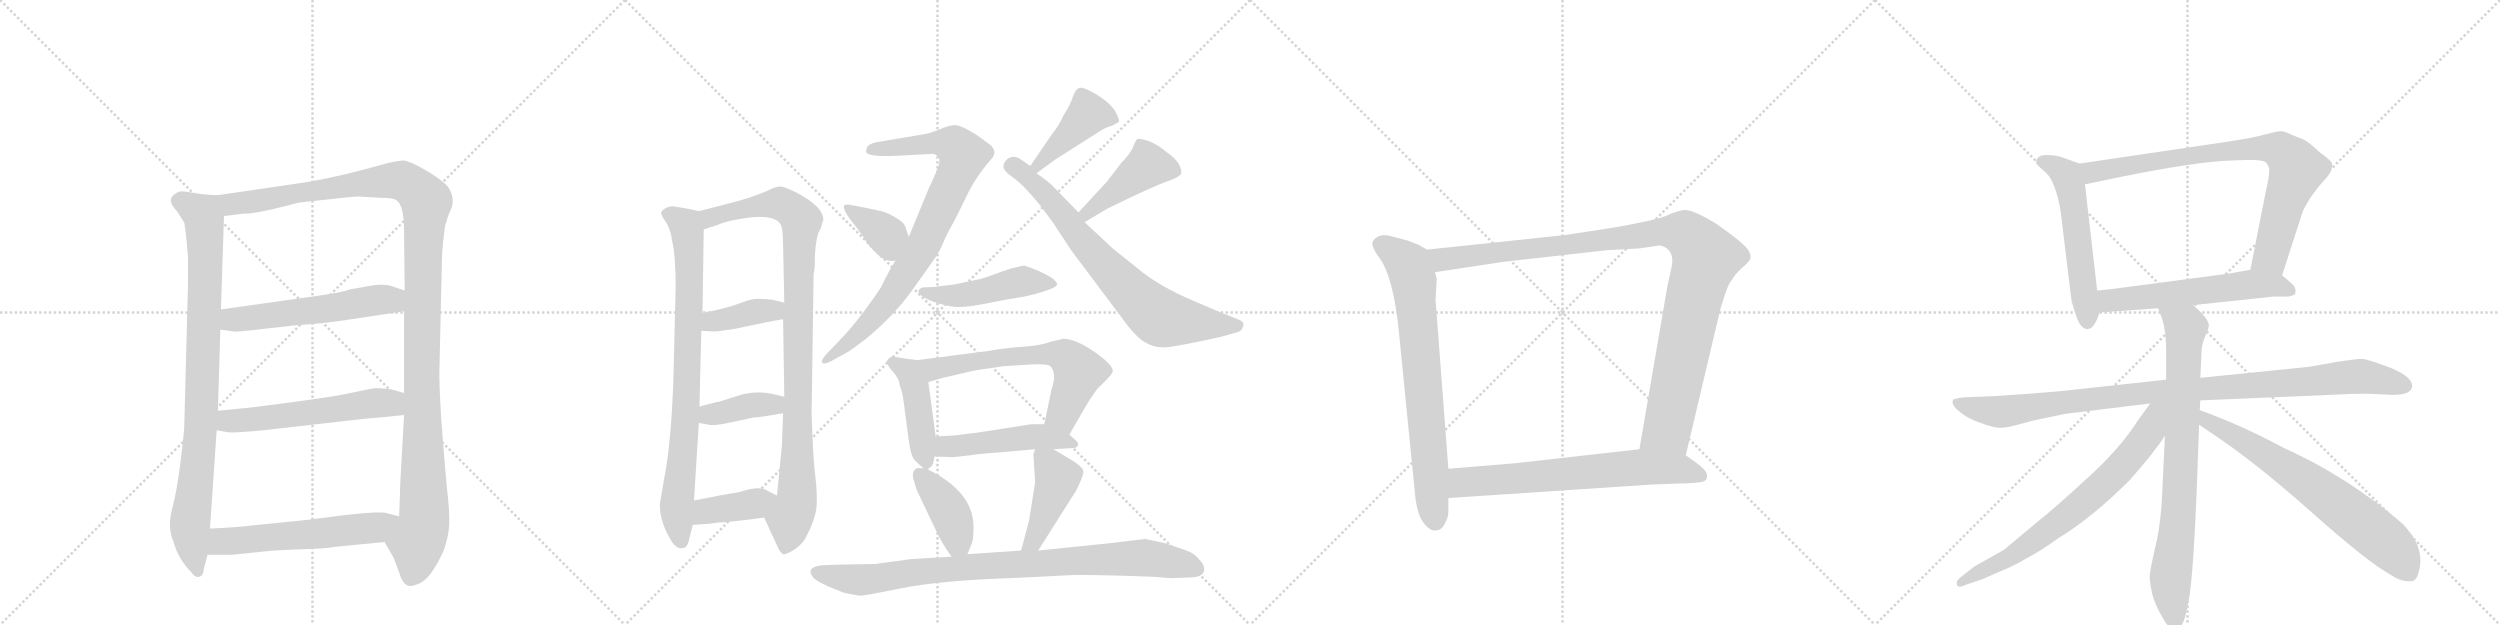 <svg version="1.1" viewBox="0 0 4096 1024" xmlns="http://www.w3.org/2000/svg">
  <g stroke="lightgray" stroke-dasharray="1,1" stroke-width="1" transform="scale(4, 4)">
    <line x1="0" y1="0" x2="256" y2="256"></line>
    <line x1="256" y1="0" x2="0" y2="256"></line>
    <line x1="128" y1="0" x2="128" y2="256"></line>
    <line x1="0" y1="128" x2="256" y2="128"></line>
    <line x1="256" y1="0" x2="512" y2="256"></line>
    <line x1="512" y1="0" x2="256" y2="256"></line>
    <line x1="384" y1="0" x2="384" y2="256"></line>
    <line x1="256" y1="128" x2="512" y2="128"></line>
    <line x1="512" y1="0" x2="768" y2="256"></line>
    <line x1="768" y1="0" x2="512" y2="256"></line>
    <line x1="640" y1="0" x2="640" y2="256"></line>
    <line x1="512" y1="128" x2="768" y2="128"></line>
    <line x1="768" y1="0" x2="1024" y2="256"></line>
    <line x1="1024" y1="0" x2="768" y2="256"></line>
    <line x1="896" y1="0" x2="896" y2="256"></line>
    <line x1="768" y1="128" x2="1024" y2="128"></line>
  </g>
<g transform="scale(1, -1) translate(0, -850)">
   <style type="text/css">
    @keyframes keyframes0 {
      from {
       stroke: black;
       stroke-dashoffset: 882;
       stroke-width: 128;
       }
       74% {
       animation-timing-function: step-end;
       stroke: black;
       stroke-dashoffset: 0;
       stroke-width: 128;
       }
       to {
       stroke: black;
       stroke-width: 1024;
       }
       }
       #make-me-a-hanzi-animation-0 {
         animation: keyframes0 0.968s both;
         animation-delay: 0s;
         animation-timing-function: linear;
       }
    @keyframes keyframes1 {
      from {
       stroke: black;
       stroke-dashoffset: 1228;
       stroke-width: 128;
       }
       80% {
       animation-timing-function: step-end;
       stroke: black;
       stroke-dashoffset: 0;
       stroke-width: 128;
       }
       to {
       stroke: black;
       stroke-width: 1024;
       }
       }
       #make-me-a-hanzi-animation-1 {
         animation: keyframes1 1.249s both;
         animation-delay: 0.968s;
         animation-timing-function: linear;
       }
    @keyframes keyframes2 {
      from {
       stroke: black;
       stroke-dashoffset: 553;
       stroke-width: 128;
       }
       64% {
       animation-timing-function: step-end;
       stroke: black;
       stroke-dashoffset: 0;
       stroke-width: 128;
       }
       to {
       stroke: black;
       stroke-width: 1024;
       }
       }
       #make-me-a-hanzi-animation-2 {
         animation: keyframes2 0.7s both;
         animation-delay: 2.217s;
         animation-timing-function: linear;
       }
    @keyframes keyframes3 {
      from {
       stroke: black;
       stroke-dashoffset: 560;
       stroke-width: 128;
       }
       65% {
       animation-timing-function: step-end;
       stroke: black;
       stroke-dashoffset: 0;
       stroke-width: 128;
       }
       to {
       stroke: black;
       stroke-width: 1024;
       }
       }
       #make-me-a-hanzi-animation-3 {
         animation: keyframes3 0.706s both;
         animation-delay: 2.917s;
         animation-timing-function: linear;
       }
    @keyframes keyframes4 {
      from {
       stroke: black;
       stroke-dashoffset: 567;
       stroke-width: 128;
       }
       65% {
       animation-timing-function: step-end;
       stroke: black;
       stroke-dashoffset: 0;
       stroke-width: 128;
       }
       to {
       stroke: black;
       stroke-width: 1024;
       }
       }
       #make-me-a-hanzi-animation-4 {
         animation: keyframes4 0.711s both;
         animation-delay: 3.623s;
         animation-timing-function: linear;
       }
    @keyframes keyframes5 {
      from {
       stroke: black;
       stroke-dashoffset: 813;
       stroke-width: 128;
       }
       73% {
       animation-timing-function: step-end;
       stroke: black;
       stroke-dashoffset: 0;
       stroke-width: 128;
       }
       to {
       stroke: black;
       stroke-width: 1024;
       }
       }
       #make-me-a-hanzi-animation-5 {
         animation: keyframes5 0.912s both;
         animation-delay: 4.334s;
         animation-timing-function: linear;
       }
    @keyframes keyframes6 {
      from {
       stroke: black;
       stroke-dashoffset: 969;
       stroke-width: 128;
       }
       76% {
       animation-timing-function: step-end;
       stroke: black;
       stroke-dashoffset: 0;
       stroke-width: 128;
       }
       to {
       stroke: black;
       stroke-width: 1024;
       }
       }
       #make-me-a-hanzi-animation-6 {
         animation: keyframes6 1.039s both;
         animation-delay: 5.246s;
         animation-timing-function: linear;
       }
    @keyframes keyframes7 {
      from {
       stroke: black;
       stroke-dashoffset: 385;
       stroke-width: 128;
       }
       56% {
       animation-timing-function: step-end;
       stroke: black;
       stroke-dashoffset: 0;
       stroke-width: 128;
       }
       to {
       stroke: black;
       stroke-width: 1024;
       }
       }
       #make-me-a-hanzi-animation-7 {
         animation: keyframes7 0.563s both;
         animation-delay: 6.285s;
         animation-timing-function: linear;
       }
    @keyframes keyframes8 {
      from {
       stroke: black;
       stroke-dashoffset: 389;
       stroke-width: 128;
       }
       56% {
       animation-timing-function: step-end;
       stroke: black;
       stroke-dashoffset: 0;
       stroke-width: 128;
       }
       to {
       stroke: black;
       stroke-width: 1024;
       }
       }
       #make-me-a-hanzi-animation-8 {
         animation: keyframes8 0.567s both;
         animation-delay: 6.848s;
         animation-timing-function: linear;
       }
    @keyframes keyframes9 {
      from {
       stroke: black;
       stroke-dashoffset: 389;
       stroke-width: 128;
       }
       56% {
       animation-timing-function: step-end;
       stroke: black;
       stroke-dashoffset: 0;
       stroke-width: 128;
       }
       to {
       stroke: black;
       stroke-width: 1024;
       }
       }
       #make-me-a-hanzi-animation-9 {
         animation: keyframes9 0.567s both;
         animation-delay: 7.414s;
         animation-timing-function: linear;
       }
    @keyframes keyframes10 {
      from {
       stroke: black;
       stroke-dashoffset: 829;
       stroke-width: 128;
       }
       73% {
       animation-timing-function: step-end;
       stroke: black;
       stroke-dashoffset: 0;
       stroke-width: 128;
       }
       to {
       stroke: black;
       stroke-width: 1024;
       }
       }
       #make-me-a-hanzi-animation-10 {
         animation: keyframes10 0.925s both;
         animation-delay: 7.981s;
         animation-timing-function: linear;
       }
    @keyframes keyframes11 {
      from {
       stroke: black;
       stroke-dashoffset: 364;
       stroke-width: 128;
       }
       54% {
       animation-timing-function: step-end;
       stroke: black;
       stroke-dashoffset: 0;
       stroke-width: 128;
       }
       to {
       stroke: black;
       stroke-width: 1024;
       }
       }
       #make-me-a-hanzi-animation-11 {
         animation: keyframes11 0.546s both;
         animation-delay: 8.906s;
         animation-timing-function: linear;
       }
    @keyframes keyframes12 {
      from {
       stroke: black;
       stroke-dashoffset: 422;
       stroke-width: 128;
       }
       58% {
       animation-timing-function: step-end;
       stroke: black;
       stroke-dashoffset: 0;
       stroke-width: 128;
       }
       to {
       stroke: black;
       stroke-width: 1024;
       }
       }
       #make-me-a-hanzi-animation-12 {
         animation: keyframes12 0.593s both;
         animation-delay: 9.452s;
         animation-timing-function: linear;
       }
    @keyframes keyframes13 {
      from {
       stroke: black;
       stroke-dashoffset: 731;
       stroke-width: 128;
       }
       70% {
       animation-timing-function: step-end;
       stroke: black;
       stroke-dashoffset: 0;
       stroke-width: 128;
       }
       to {
       stroke: black;
       stroke-width: 1024;
       }
       }
       #make-me-a-hanzi-animation-13 {
         animation: keyframes13 0.845s both;
         animation-delay: 10.045s;
         animation-timing-function: linear;
       }
    @keyframes keyframes14 {
      from {
       stroke: black;
       stroke-dashoffset: 434;
       stroke-width: 128;
       }
       59% {
       animation-timing-function: step-end;
       stroke: black;
       stroke-dashoffset: 0;
       stroke-width: 128;
       }
       to {
       stroke: black;
       stroke-width: 1024;
       }
       }
       #make-me-a-hanzi-animation-14 {
         animation: keyframes14 0.603s both;
         animation-delay: 10.89s;
         animation-timing-function: linear;
       }
    @keyframes keyframes15 {
      from {
       stroke: black;
       stroke-dashoffset: 467;
       stroke-width: 128;
       }
       60% {
       animation-timing-function: step-end;
       stroke: black;
       stroke-dashoffset: 0;
       stroke-width: 128;
       }
       to {
       stroke: black;
       stroke-width: 1024;
       }
       }
       #make-me-a-hanzi-animation-15 {
         animation: keyframes15 0.63s both;
         animation-delay: 11.493s;
         animation-timing-function: linear;
       }
    @keyframes keyframes16 {
      from {
       stroke: black;
       stroke-dashoffset: 442;
       stroke-width: 128;
       }
       59% {
       animation-timing-function: step-end;
       stroke: black;
       stroke-dashoffset: 0;
       stroke-width: 128;
       }
       to {
       stroke: black;
       stroke-width: 1024;
       }
       }
       #make-me-a-hanzi-animation-16 {
         animation: keyframes16 0.61s both;
         animation-delay: 12.123s;
         animation-timing-function: linear;
       }
    @keyframes keyframes17 {
      from {
       stroke: black;
       stroke-dashoffset: 626;
       stroke-width: 128;
       }
       67% {
       animation-timing-function: step-end;
       stroke: black;
       stroke-dashoffset: 0;
       stroke-width: 128;
       }
       to {
       stroke: black;
       stroke-width: 1024;
       }
       }
       #make-me-a-hanzi-animation-17 {
         animation: keyframes17 0.759s both;
         animation-delay: 12.733s;
         animation-timing-function: linear;
       }
    @keyframes keyframes18 {
      from {
       stroke: black;
       stroke-dashoffset: 485;
       stroke-width: 128;
       }
       61% {
       animation-timing-function: step-end;
       stroke: black;
       stroke-dashoffset: 0;
       stroke-width: 128;
       }
       to {
       stroke: black;
       stroke-width: 1024;
       }
       }
       #make-me-a-hanzi-animation-18 {
         animation: keyframes18 0.645s both;
         animation-delay: 13.493s;
         animation-timing-function: linear;
       }
    @keyframes keyframes19 {
      from {
       stroke: black;
       stroke-dashoffset: 397;
       stroke-width: 128;
       }
       56% {
       animation-timing-function: step-end;
       stroke: black;
       stroke-dashoffset: 0;
       stroke-width: 128;
       }
       to {
       stroke: black;
       stroke-width: 1024;
       }
       }
       #make-me-a-hanzi-animation-19 {
         animation: keyframes19 0.573s both;
         animation-delay: 14.137s;
         animation-timing-function: linear;
       }
    @keyframes keyframes20 {
      from {
       stroke: black;
       stroke-dashoffset: 432;
       stroke-width: 128;
       }
       58% {
       animation-timing-function: step-end;
       stroke: black;
       stroke-dashoffset: 0;
       stroke-width: 128;
       }
       to {
       stroke: black;
       stroke-width: 1024;
       }
       }
       #make-me-a-hanzi-animation-20 {
         animation: keyframes20 0.602s both;
         animation-delay: 14.71s;
         animation-timing-function: linear;
       }
    @keyframes keyframes21 {
      from {
       stroke: black;
       stroke-dashoffset: 881;
       stroke-width: 128;
       }
       74% {
       animation-timing-function: step-end;
       stroke: black;
       stroke-dashoffset: 0;
       stroke-width: 128;
       }
       to {
       stroke: black;
       stroke-width: 1024;
       }
       }
       #make-me-a-hanzi-animation-21 {
         animation: keyframes21 0.967s both;
         animation-delay: 15.312s;
         animation-timing-function: linear;
       }
    @keyframes keyframes22 {
      from {
       stroke: black;
       stroke-dashoffset: 735;
       stroke-width: 128;
       }
       71% {
       animation-timing-function: step-end;
       stroke: black;
       stroke-dashoffset: 0;
       stroke-width: 128;
       }
       to {
       stroke: black;
       stroke-width: 1024;
       }
       }
       #make-me-a-hanzi-animation-22 {
         animation: keyframes22 0.848s both;
         animation-delay: 16.279s;
         animation-timing-function: linear;
       }
    @keyframes keyframes23 {
      from {
       stroke: black;
       stroke-dashoffset: 1062;
       stroke-width: 128;
       }
       78% {
       animation-timing-function: step-end;
       stroke: black;
       stroke-dashoffset: 0;
       stroke-width: 128;
       }
       to {
       stroke: black;
       stroke-width: 1024;
       }
       }
       #make-me-a-hanzi-animation-23 {
         animation: keyframes23 1.114s both;
         animation-delay: 17.127s;
         animation-timing-function: linear;
       }
    @keyframes keyframes24 {
      from {
       stroke: black;
       stroke-dashoffset: 674;
       stroke-width: 128;
       }
       69% {
       animation-timing-function: step-end;
       stroke: black;
       stroke-dashoffset: 0;
       stroke-width: 128;
       }
       to {
       stroke: black;
       stroke-width: 1024;
       }
       }
       #make-me-a-hanzi-animation-24 {
         animation: keyframes24 0.799s both;
         animation-delay: 18.241s;
         animation-timing-function: linear;
       }
    @keyframes keyframes25 {
      from {
       stroke: black;
       stroke-dashoffset: 546;
       stroke-width: 128;
       }
       64% {
       animation-timing-function: step-end;
       stroke: black;
       stroke-dashoffset: 0;
       stroke-width: 128;
       }
       to {
       stroke: black;
       stroke-width: 1024;
       }
       }
       #make-me-a-hanzi-animation-25 {
         animation: keyframes25 0.694s both;
         animation-delay: 19.04s;
         animation-timing-function: linear;
       }
    @keyframes keyframes26 {
      from {
       stroke: black;
       stroke-dashoffset: 803;
       stroke-width: 128;
       }
       72% {
       animation-timing-function: step-end;
       stroke: black;
       stroke-dashoffset: 0;
       stroke-width: 128;
       }
       to {
       stroke: black;
       stroke-width: 1024;
       }
       }
       #make-me-a-hanzi-animation-26 {
         animation: keyframes26 0.903s both;
         animation-delay: 19.734s;
         animation-timing-function: linear;
       }
    @keyframes keyframes27 {
      from {
       stroke: black;
       stroke-dashoffset: 572;
       stroke-width: 128;
       }
       65% {
       animation-timing-function: step-end;
       stroke: black;
       stroke-dashoffset: 0;
       stroke-width: 128;
       }
       to {
       stroke: black;
       stroke-width: 1024;
       }
       }
       #make-me-a-hanzi-animation-27 {
         animation: keyframes27 0.715s both;
         animation-delay: 20.638s;
         animation-timing-function: linear;
       }
    @keyframes keyframes28 {
      from {
       stroke: black;
       stroke-dashoffset: 996;
       stroke-width: 128;
       }
       76% {
       animation-timing-function: step-end;
       stroke: black;
       stroke-dashoffset: 0;
       stroke-width: 128;
       }
       to {
       stroke: black;
       stroke-width: 1024;
       }
       }
       #make-me-a-hanzi-animation-28 {
         animation: keyframes28 1.061s both;
         animation-delay: 21.353s;
         animation-timing-function: linear;
       }
    @keyframes keyframes29 {
      from {
       stroke: black;
       stroke-dashoffset: 784;
       stroke-width: 128;
       }
       72% {
       animation-timing-function: step-end;
       stroke: black;
       stroke-dashoffset: 0;
       stroke-width: 128;
       }
       to {
       stroke: black;
       stroke-width: 1024;
       }
       }
       #make-me-a-hanzi-animation-29 {
         animation: keyframes29 0.888s both;
         animation-delay: 22.414s;
         animation-timing-function: linear;
       }
    @keyframes keyframes30 {
      from {
       stroke: black;
       stroke-dashoffset: 700;
       stroke-width: 128;
       }
       69% {
       animation-timing-function: step-end;
       stroke: black;
       stroke-dashoffset: 0;
       stroke-width: 128;
       }
       to {
       stroke: black;
       stroke-width: 1024;
       }
       }
       #make-me-a-hanzi-animation-30 {
         animation: keyframes30 0.82s both;
         animation-delay: 23.302s;
         animation-timing-function: linear;
       }
    @keyframes keyframes31 {
      from {
       stroke: black;
       stroke-dashoffset: 686;
       stroke-width: 128;
       }
       69% {
       animation-timing-function: step-end;
       stroke: black;
       stroke-dashoffset: 0;
       stroke-width: 128;
       }
       to {
       stroke: black;
       stroke-width: 1024;
       }
       }
       #make-me-a-hanzi-animation-31 {
         animation: keyframes31 0.808s both;
         animation-delay: 24.121s;
         animation-timing-function: linear;
       }
</style>
<path d="M 355 530 L 330 532 L 304 536 Q 294 538 288 533 Q 271 523 290 504 L 302 485 Q 305 466 306 452 L 308 429 L 308 385 L 302 155 Q 302 144 296 95 Q 290 46 282 16 Q 274 -14 284 -37 Q 292 -66 313 -87 Q 320 -97 326 -95 Q 333 -94 334 -82 L 340 -59 L 344 -16 L 355 145 L 357 177 L 361 310 L 362 343 L 367 496 C 368 526 368 529 355 530 Z" fill="lightgray"></path> 
<path d="M 734 544 Q 722 557 696 572 Q 671 586 662 587 Q 653 587 632 582 Q 544 557 485 549 L 355 530 C 325 526 337 492 367 496 L 399 500 Q 416 499 470 513 L 489 518 L 553 525 Q 579 528 588 528 L 622 526 Q 645 526 649 522 Q 662 515 662 471 L 663 374 L 662 340 L 662 206 L 662 170 L 656 63 L 654 4 C 653 -26 615 -12 630 -38 L 645 -64 L 654 -88 Q 660 -109 671 -110 Q 675 -111 687 -106 Q 706 -98 727 -52 Q 735 -29 736 -9 Q 737 10 732 53 Q 728 96 723 162 Q 719 228 720 246 L 724 421 Q 724 441 729 479 Q 734 497 737 503 Q 748 523 734 544 Z" fill="lightgray"></path> 
<path d="M 361 310 L 382 307 Q 386 306 413 309 L 484 317 Q 531 320 569 326 L 662 340 C 692 344 691 365 663 374 L 645 380 Q 634 385 614 383 L 574 376 Q 561 371 525 366 L 362 343 C 332 339 331 314 361 310 Z" fill="lightgray"></path> 
<path d="M 355 145 L 372 142 Q 383 140 440 146 L 598 164 Q 616 165 662 170 C 692 173 691 197 662 206 L 649 210 Q 636 214 614 214 Q 601 212 569 205 Q 537 198 408 182 L 357 177 C 327 174 325 150 355 145 Z" fill="lightgray"></path> 
<path d="M 340 -59 L 380 -59 L 438 -53 Q 444 -52 490 -50 Q 536 -49 548 -46 L 630 -38 C 660 -35 683 -4 654 4 L 635 9 Q 624 13 564 6 Q 505 -2 472 -5 L 412 -11 Q 389 -14 344 -16 C 314 -17 310 -59 340 -59 Z" fill="lightgray"></path> 
<path d="M 1145 504 L 1127 508 L 1103 512 Q 1095 512 1089 508 Q 1083 504 1083 501 Q 1083 498 1091 486 Q 1099 474 1101 456 Q 1107 432 1107 379 L 1103 217 Q 1099 126 1090 76 Q 1081 25 1081 23 Q 1081 -6 1101 -38 Q 1110 -50 1118 -48 Q 1125 -48 1128 -38 L 1135 -10 L 1137 30 L 1145 157 L 1146 184 L 1149 308 L 1151 337 L 1153 474 C 1153 502 1153 502 1145 504 Z" fill="lightgray"></path> 
<path d="M 1252 2 L 1275 -48 Q 1279 -56 1283 -58 Q 1287 -59 1299 -52 Q 1311 -45 1319 -33 Q 1336 -1 1338 21 Q 1339 43 1336 68 Q 1333 92 1331 137 Q 1329 181 1330 187 L 1333 401 L 1334 405 L 1335 415 L 1335 429 Q 1337 467 1345 476 Q 1345 478 1349 490 Q 1349 512 1302 536 L 1288 542 Q 1278 547 1265 541 Q 1251 534 1224 525 L 1207 520 L 1145 504 C 1116 497 1125 465 1153 474 L 1177 482 Q 1196 490 1232 494 Q 1267 497 1277 485 Q 1283 480 1283 449 L 1285 354 L 1283 327 L 1285 200 L 1283 173 L 1281 120 L 1273 38 C 1270 8 1239 29 1252 2 Z" fill="lightgray"></path> 
<path d="M 1149 308 L 1168 307 Q 1171 306 1203 311 L 1241 319 Q 1269 325 1283 327 C 1313 332 1314 347 1285 354 L 1265 359 Q 1244 361 1236 360 Q 1227 359 1209 352 Q 1190 345 1151 337 C 1122 331 1119 310 1149 308 Z" fill="lightgray"></path> 
<path d="M 1145 157 L 1162 154 Q 1168 152 1193 157 L 1235 166 Q 1244 166 1283 173 C 1313 178 1314 193 1285 200 L 1268 204 Q 1239 211 1210 202 L 1179 192 Q 1176 192 1146 184 C 1117 176 1115 162 1145 157 Z" fill="lightgray"></path> 
<path d="M 1178 -6 Q 1192 -6 1252 2 C 1282 6 1300 25 1273 38 L 1257 46 Q 1246 55 1212 44 L 1178 38 L 1137 30 C 1108 24 1105 -12 1135 -10 L 1163 -8 L 1178 -6 Z" fill="lightgray"></path> 
<path d="M 1622 613 L 1600 629 Q 1573 646 1563 645 Q 1553 644 1538 637.5 Q 1523 631 1507 629 L 1436 617 Q 1426 615 1421 610 Q 1419 604 1419 602 Q 1419 592 1474 595 L 1529 598 Q 1542 594 1538.5 581.5 Q 1535 569 1522 542 L 1489 462 L 1467 423 L 1459 410 L 1443 379 Q 1436 367 1414.5 338.5 Q 1393 310 1379 296 L 1357 273 Q 1345 261 1347 256 Q 1350 252 1363 259 L 1392 275 L 1419 295 Q 1466 334 1496 376.5 Q 1526 419 1532.5 428 Q 1539 437 1545 451.5 Q 1551 466 1558.5 479 Q 1566 492 1582.5 526.5 Q 1599 561 1623 588 Q 1636 601 1622 613 Z" fill="lightgray"></path> 
<path d="M 1489 462 L 1483 479 Q 1481 486 1465 495 Q 1449 504 1439 505 L 1421 509 L 1395 514 Q 1385 516 1383 513 Q 1380 505 1403 478 L 1417 458 Q 1423 447 1437 434 Q 1450 420 1467 423 C 1497 426 1499 434 1489 462 Z" fill="lightgray"></path> 
<path d="M 1698 566 L 1728 588 L 1805 637 Q 1814 642 1822 644 L 1833 650 Q 1835 653 1827 668 Q 1818 682 1797 695 Q 1775 708 1769 706 Q 1762 704 1758 692 Q 1754 679 1743 662 Q 1735 644 1722 628 L 1688 578 C 1671 553 1674 548 1698 566 Z" fill="lightgray"></path> 
<path d="M 1688 578 L 1671 590 Q 1660 596 1651 590 Q 1644 584 1644 577 Q 1644 570 1660 559 Q 1676 548 1703 515 Q 1729 481 1730 478 L 1755 440 L 1839 328 Q 1862 296 1878 288 Q 1893 280 1910 281 Q 1927 282 2000 298 L 2028 306 Q 2035 308 2037 316 Q 2039 323 2028 327 L 2000 338 L 1958 356 Q 1898 381 1863 411 Q 1827 440 1823 443 L 1777 486 L 1767 502 L 1724 546 Q 1716 554 1698 566 C 1673 583 1713 561 1688 578 Z" fill="lightgray"></path> 
<path d="M 1777 486 L 1814 508 L 1849 525 Q 1889 544 1910 552 Q 1931 559 1935 565 Q 1937 570 1932 580 Q 1927 590 1911 601 Q 1897 613 1882 619 Q 1866 624 1863 622 Q 1860 619 1856 608 Q 1851 597 1837 583 L 1814 553 L 1767 502 C 1747 480 1751 471 1777 486 Z" fill="lightgray"></path> 
<path d="M 1564 384 L 1531 380 L 1511 379 Q 1493 370 1528 356 Q 1551 348 1566.5 347 Q 1582 346 1617 353 Q 1652 360 1669 362.5 Q 1686 365 1708.5 372 Q 1731 379 1732 384 Q 1732 388 1723 395 Q 1703 407 1678 415 Q 1676 415 1656 410 L 1641 405 Q 1639 404 1622 398 Q 1605 392 1597 391 L 1564 384 Z" fill="lightgray"></path> 
<path d="M 1503 260 L 1487 262 L 1461 266 Q 1453 261 1453 257 Q 1453 252 1463 241 Q 1473 230 1474 219 Q 1479 205 1480 196 L 1489 128 Q 1492 108 1495 102 Q 1497 96 1513 83 C 1518 79 1518 79 1520 81 L 1527 87 Q 1529 89 1531 102 L 1533 135 L 1521 224 C 1517 254 1516 258 1503 260 Z" fill="lightgray"></path> 
<path d="M 1752 138 L 1784 193 L 1797 212 L 1813 228 Q 1822 237 1823 241 Q 1825 251 1794 273 Q 1762 295 1742 295 L 1721 290 Q 1706 284 1677 282 Q 1647 280 1619 275 L 1503 260 C 1473 256 1492 216 1521 224 L 1545 231 L 1588 241 Q 1594 243 1644 250 L 1692 253 Q 1716 254 1721 250 Q 1732 238 1723 213 L 1711 155 C 1705 126 1737 112 1752 138 Z" fill="lightgray"></path> 
<path d="M 1726 114 L 1760 116 Q 1763 116 1766 120 Q 1768 123 1763 128 L 1752 138 C 1733 155 1733 155 1711 155 L 1690 155 L 1600 141 Q 1589 140 1576 138 Q 1563 136 1533 135 C 1503 134 1501 103 1531 102 L 1562 101 L 1589 104 Q 1607 107 1641 109 L 1696 114 L 1726 114 Z" fill="lightgray"></path> 
<path d="M 1513 83 L 1503 83 Q 1494 80 1496 67 L 1502 47 L 1533 -18 Q 1543 -40 1559 -62 C 1574 -84 1574 -84 1585 -58 L 1592 -41 Q 1595 -34 1595 -13 Q 1595 44 1520 81 L 1513 83 Z" fill="lightgray"></path> 
<path d="M 1701 -52 L 1763 46 Q 1774 68 1775 76 Q 1776 84 1756 96 L 1726 114 C 1702 129 1702 129 1696 114 L 1693 106 L 1696 60 L 1686 -3 L 1673 -52 C 1665 -81 1685 -77 1701 -52 Z" fill="lightgray"></path> 
<path d="M 1382 -121 Q 1405 -126 1410.5 -126 Q 1416 -126 1478.5 -113.5 Q 1541 -101 1661 -97 L 1761 -92 Q 1814 -92 1889 -95 Q 1920 -98 1925 -97 L 1952 -96 Q 1970 -95 1972.5 -86 Q 1975 -77 1965 -67 Q 1958 -57 1942.5 -51.5 Q 1927 -46 1909 -40 Q 1881 -34 1876 -33 L 1818 -40 L 1701 -52 L 1673 -52 L 1585 -58 L 1559 -62 L 1493 -66 L 1434 -74 L 1379 -75 L 1348 -76 Q 1318 -79 1333 -97 Q 1341 -104 1354 -109 L 1355 -110 L 1382 -121 Z" fill="lightgray"></path> 
<path d="M 2338 441 L 2324 449 L 2306 456 L 2283 462 Q 2258 470 2249 454 Q 2246 446 2261 426 Q 2283 395 2292 306 L 2318 44 Q 2321 8 2332 -6 Q 2343 -21 2353 -19 Q 2363 -18 2367 -8 Q 2373 2 2373 11 L 2373 34 L 2373 82 L 2352 359 L 2354 394 L 2351 404 C 2346 434 2346 437 2338 441 Z" fill="lightgray"></path> 
<path d="M 2762 104 L 2819 345 L 2827 370 Q 2833 387 2838 392 Q 2842 400 2854 411 Q 2867 422 2868 427 Q 2869 432 2865 439 Q 2861 449 2811 484 Q 2773 507 2759 506 Q 2746 504 2731 497 Q 2716 490 2649 478 L 2565 465 L 2338 441 C 2308 438 2321 399 2351 404 L 2463 421 L 2632 440 L 2686 443 L 2720 448 Q 2746 441 2738 409 L 2732 382 L 2686 114 C 2681 84 2755 75 2762 104 Z" fill="lightgray"></path> 
<path d="M 2704 56 L 2756 58 Q 2772 58 2786 60 Q 2800 62 2796 74 Q 2795 80 2779 92 L 2762 104 L 2686 114 L 2482 91 L 2373 82 C 2343 80 2343 32 2373 34 L 2704 56 Z" fill="lightgray"></path> 
<path d="M 3436 374 L 3416 548 C 3413 578 3412 580 3407 582 L 3382 591 Q 3370 596 3353 596 Q 3336 596 3336 583 Q 3336 581 3351 568 Q 3367 555 3376 505 L 3394 357 Q 3399 339 3404 326 Q 3411 310 3421 311 Q 3431 311 3440 338 L 3436 374 Z" fill="lightgray"></path> 
<path d="M 3416 548 L 3474 560 Q 3597 585 3655 587 L 3685 588 Q 3705 588 3711 585 Q 3716 581 3718 573 Q 3718 559 3712 535 L 3687 408 C 3681 379 3730 370 3739 399 L 3772 501 Q 3774 508 3786 527 Q 3799 545 3810 557 Q 3821 568 3821 581 Q 3821 586 3800 601 Q 3783 617 3775 621 L 3755 629 Q 3744 635 3737 635 Q 3731 635 3712 630 Q 3693 624 3637 616 L 3407 582 C 3377 578 3387 542 3416 548 Z" fill="lightgray"></path> 
<path d="M 3687 408 L 3670 405 Q 3657 402 3593 394 L 3472 378 Q 3459 376 3436 374 C 3406 371 3410 336 3440 338 L 3536 345 L 3593 350 L 3724 364 L 3749 364 Q 3758 366 3760 368 Q 3764 378 3753 387 L 3739 399 C 3721 414 3717 413 3687 408 Z" fill="lightgray"></path> 
<path d="M 3878 205 L 3920 203 Q 3952 203 3952 218 Q 3952 232 3920 246 Q 3879 262 3869 262 Q 3860 262 3828 257 L 3783 249 L 3605 231 L 3549 228 L 3375 209 Q 3331 205 3267 201 L 3217 199 Q 3202 197 3200 195 Q 3196 187 3210 176 Q 3224 164 3245 157 Q 3267 149 3277 149 Q 3288 149 3309 155 Q 3330 161 3341 163 L 3384 172 L 3523 189 L 3605 194 L 3817 203 Q 3855 205 3878 205 Z" fill="lightgray"></path> 
<path d="M 3605 231 L 3607 274 Q 3607 285 3613 299 Q 3619 312 3619 318 Q 3617 330 3593 350 C 3571 370 3526 373 3536 345 L 3543 326 Q 3549 305 3549 277 L 3549 228 L 3547 136 L 3543 52 Q 3541 -8 3531 -47 Q 3522 -87 3522 -95 Q 3522 -103 3526 -122 Q 3530 -140 3545 -165 Q 3556 -185 3570 -178 Q 3578 -176 3585 -139 Q 3593 -103 3599 44 L 3603 154 L 3604 178 L 3605 194 L 3605 231 Z" fill="lightgray"></path> 
<path d="M 3523 189 L 3504 163 Q 3472 113 3418 65 Q 3365 16 3338 -5 L 3283 -51 L 3235 -78 L 3217 -92 Q 3206 -100 3206 -104 Q 3205 -116 3221 -108 L 3248 -99 L 3275 -87 Q 3300 -77 3318 -66 Q 3343 -53 3372 -32 Q 3428 2 3490 64 Q 3532 112 3547 136 C 3590 199 3544 218 3523 189 Z" fill="lightgray"></path> 
<path d="M 3603 154 L 3621 142 Q 3695 93 3787 11 Q 3880 -72 3919 -93 Q 3935 -104 3953 -102 Q 3959 -100 3962 -90 Q 3972 -60 3954 -30 Q 3942 -13 3935 -7 Q 3846 69 3742 116 Q 3669 155 3604 178 C 3576 188 3578 171 3603 154 Z" fill="lightgray"></path> 
      <clipPath id="make-me-a-hanzi-clip-0">
      <path d="M 355 530 L 330 532 L 304 536 Q 294 538 288 533 Q 271 523 290 504 L 302 485 Q 305 466 306 452 L 308 429 L 308 385 L 302 155 Q 302 144 296 95 Q 290 46 282 16 Q 274 -14 284 -37 Q 292 -66 313 -87 Q 320 -97 326 -95 Q 333 -94 334 -82 L 340 -59 L 344 -16 L 355 145 L 357 177 L 361 310 L 362 343 L 367 496 C 368 526 368 529 355 530 Z" fill="lightgray"></path>
      </clipPath>
      <path clip-path="url(#make-me-a-hanzi-clip-0)" d="M 296 519 L 331 499 L 335 489 L 331 185 L 311 -15 L 324 -84 " fill="none" id="make-me-a-hanzi-animation-0" stroke-dasharray="754 1508" stroke-linecap="round"></path>

      <clipPath id="make-me-a-hanzi-clip-1">
      <path d="M 734 544 Q 722 557 696 572 Q 671 586 662 587 Q 653 587 632 582 Q 544 557 485 549 L 355 530 C 325 526 337 492 367 496 L 399 500 Q 416 499 470 513 L 489 518 L 553 525 Q 579 528 588 528 L 622 526 Q 645 526 649 522 Q 662 515 662 471 L 663 374 L 662 340 L 662 206 L 662 170 L 656 63 L 654 4 C 653 -26 615 -12 630 -38 L 645 -64 L 654 -88 Q 660 -109 671 -110 Q 675 -111 687 -106 Q 706 -98 727 -52 Q 735 -29 736 -9 Q 737 10 732 53 Q 728 96 723 162 Q 719 228 720 246 L 724 421 Q 724 441 729 479 Q 734 497 737 503 Q 748 523 734 544 Z" fill="lightgray"></path>
      </clipPath>
      <path clip-path="url(#make-me-a-hanzi-clip-1)" d="M 363 526 L 381 516 L 403 518 L 647 555 L 673 547 L 698 520 L 690 228 L 695 -3 L 673 -96 " fill="none" id="make-me-a-hanzi-animation-1" stroke-dasharray="1100 2200" stroke-linecap="round"></path>

      <clipPath id="make-me-a-hanzi-clip-2">
      <path d="M 361 310 L 382 307 Q 386 306 413 309 L 484 317 Q 531 320 569 326 L 662 340 C 692 344 691 365 663 374 L 645 380 Q 634 385 614 383 L 574 376 Q 561 371 525 366 L 362 343 C 332 339 331 314 361 310 Z" fill="lightgray"></path>
      </clipPath>
      <path clip-path="url(#make-me-a-hanzi-clip-2)" d="M 367 315 L 387 327 L 641 359 L 656 369 " fill="none" id="make-me-a-hanzi-animation-2" stroke-dasharray="425 850" stroke-linecap="round"></path>

      <clipPath id="make-me-a-hanzi-clip-3">
      <path d="M 355 145 L 372 142 Q 383 140 440 146 L 598 164 Q 616 165 662 170 C 692 173 691 197 662 206 L 649 210 Q 636 214 614 214 Q 601 212 569 205 Q 537 198 408 182 L 357 177 C 327 174 325 150 355 145 Z" fill="lightgray"></path>
      </clipPath>
      <path clip-path="url(#make-me-a-hanzi-clip-3)" d="M 360 150 L 378 161 L 620 190 L 639 190 L 653 176 " fill="none" id="make-me-a-hanzi-animation-3" stroke-dasharray="432 864" stroke-linecap="round"></path>

      <clipPath id="make-me-a-hanzi-clip-4">
      <path d="M 340 -59 L 380 -59 L 438 -53 Q 444 -52 490 -50 Q 536 -49 548 -46 L 630 -38 C 660 -35 683 -4 654 4 L 635 9 Q 624 13 564 6 Q 505 -2 472 -5 L 412 -11 Q 389 -14 344 -16 C 314 -17 310 -59 340 -59 Z" fill="lightgray"></path>
      </clipPath>
      <path clip-path="url(#make-me-a-hanzi-clip-4)" d="M 347 -52 L 364 -37 L 607 -16 L 648 0 " fill="none" id="make-me-a-hanzi-animation-4" stroke-dasharray="439 878" stroke-linecap="round"></path>

      <clipPath id="make-me-a-hanzi-clip-5">
      <path d="M 1145 504 L 1127 508 L 1103 512 Q 1095 512 1089 508 Q 1083 504 1083 501 Q 1083 498 1091 486 Q 1099 474 1101 456 Q 1107 432 1107 379 L 1103 217 Q 1099 126 1090 76 Q 1081 25 1081 23 Q 1081 -6 1101 -38 Q 1110 -50 1118 -48 Q 1125 -48 1128 -38 L 1135 -10 L 1137 30 L 1145 157 L 1146 184 L 1149 308 L 1151 337 L 1153 474 C 1153 502 1153 502 1145 504 Z" fill="lightgray"></path>
      </clipPath>
      <path clip-path="url(#make-me-a-hanzi-clip-5)" d="M 1090 501 L 1123 481 L 1130 421 L 1125 192 L 1109 25 L 1116 -36 " fill="none" id="make-me-a-hanzi-animation-5" stroke-dasharray="685 1370" stroke-linecap="round"></path>

      <clipPath id="make-me-a-hanzi-clip-6">
      <path d="M 1252 2 L 1275 -48 Q 1279 -56 1283 -58 Q 1287 -59 1299 -52 Q 1311 -45 1319 -33 Q 1336 -1 1338 21 Q 1339 43 1336 68 Q 1333 92 1331 137 Q 1329 181 1330 187 L 1333 401 L 1334 405 L 1335 415 L 1335 429 Q 1337 467 1345 476 Q 1345 478 1349 490 Q 1349 512 1302 536 L 1288 542 Q 1278 547 1265 541 Q 1251 534 1224 525 L 1207 520 L 1145 504 C 1116 497 1125 465 1153 474 L 1177 482 Q 1196 490 1232 494 Q 1267 497 1277 485 Q 1283 480 1283 449 L 1285 354 L 1283 327 L 1285 200 L 1283 173 L 1281 120 L 1273 38 C 1270 8 1239 29 1252 2 Z" fill="lightgray"></path>
      </clipPath>
      <path clip-path="url(#make-me-a-hanzi-clip-6)" d="M 1157 483 L 1179 499 L 1278 517 L 1297 507 L 1313 489 L 1306 42 L 1285 -48 " fill="none" id="make-me-a-hanzi-animation-6" stroke-dasharray="841 1682" stroke-linecap="round"></path>

      <clipPath id="make-me-a-hanzi-clip-7">
      <path d="M 1149 308 L 1168 307 Q 1171 306 1203 311 L 1241 319 Q 1269 325 1283 327 C 1313 332 1314 347 1285 354 L 1265 359 Q 1244 361 1236 360 Q 1227 359 1209 352 Q 1190 345 1151 337 C 1122 331 1119 310 1149 308 Z" fill="lightgray"></path>
      </clipPath>
      <path clip-path="url(#make-me-a-hanzi-clip-7)" d="M 1154 315 L 1167 324 L 1278 348 " fill="none" id="make-me-a-hanzi-animation-7" stroke-dasharray="257 514" stroke-linecap="round"></path>

      <clipPath id="make-me-a-hanzi-clip-8">
      <path d="M 1145 157 L 1162 154 Q 1168 152 1193 157 L 1235 166 Q 1244 166 1283 173 C 1313 178 1314 193 1285 200 L 1268 204 Q 1239 211 1210 202 L 1179 192 Q 1176 192 1146 184 C 1117 176 1115 162 1145 157 Z" fill="lightgray"></path>
      </clipPath>
      <path clip-path="url(#make-me-a-hanzi-clip-8)" d="M 1151 164 L 1234 187 L 1267 187 L 1279 194 " fill="none" id="make-me-a-hanzi-animation-8" stroke-dasharray="261 522" stroke-linecap="round"></path>

      <clipPath id="make-me-a-hanzi-clip-9">
      <path d="M 1178 -6 Q 1192 -6 1252 2 C 1282 6 1300 25 1273 38 L 1257 46 Q 1246 55 1212 44 L 1178 38 L 1137 30 C 1108 24 1105 -12 1135 -10 L 1163 -8 L 1178 -6 Z" fill="lightgray"></path>
      </clipPath>
      <path clip-path="url(#make-me-a-hanzi-clip-9)" d="M 1142 -4 L 1161 14 L 1218 20 L 1266 34 " fill="none" id="make-me-a-hanzi-animation-9" stroke-dasharray="261 522" stroke-linecap="round"></path>

      <clipPath id="make-me-a-hanzi-clip-10">
      <path d="M 1622 613 L 1600 629 Q 1573 646 1563 645 Q 1553 644 1538 637.5 Q 1523 631 1507 629 L 1436 617 Q 1426 615 1421 610 Q 1419 604 1419 602 Q 1419 592 1474 595 L 1529 598 Q 1542 594 1538.5 581.5 Q 1535 569 1522 542 L 1489 462 L 1467 423 L 1459 410 L 1443 379 Q 1436 367 1414.5 338.5 Q 1393 310 1379 296 L 1357 273 Q 1345 261 1347 256 Q 1350 252 1363 259 L 1392 275 L 1419 295 Q 1466 334 1496 376.5 Q 1526 419 1532.5 428 Q 1539 437 1545 451.5 Q 1551 466 1558.5 479 Q 1566 492 1582.5 526.5 Q 1599 561 1623 588 Q 1636 601 1622 613 Z" fill="lightgray"></path>
      </clipPath>
      <path clip-path="url(#make-me-a-hanzi-clip-10)" d="M 1426 604 L 1540 616 L 1565 611 L 1578 595 L 1513 447 L 1466 374 L 1398 295 L 1351 259 " fill="none" id="make-me-a-hanzi-animation-10" stroke-dasharray="701 1402" stroke-linecap="round"></path>

      <clipPath id="make-me-a-hanzi-clip-11">
      <path d="M 1489 462 L 1483 479 Q 1481 486 1465 495 Q 1449 504 1439 505 L 1421 509 L 1395 514 Q 1385 516 1383 513 Q 1380 505 1403 478 L 1417 458 Q 1423 447 1437 434 Q 1450 420 1467 423 C 1497 426 1499 434 1489 462 Z" fill="lightgray"></path>
      </clipPath>
      <path clip-path="url(#make-me-a-hanzi-clip-11)" d="M 1389 510 L 1452 464 L 1461 435 " fill="none" id="make-me-a-hanzi-animation-11" stroke-dasharray="236 472" stroke-linecap="round"></path>

      <clipPath id="make-me-a-hanzi-clip-12">
      <path d="M 1698 566 L 1728 588 L 1805 637 Q 1814 642 1822 644 L 1833 650 Q 1835 653 1827 668 Q 1818 682 1797 695 Q 1775 708 1769 706 Q 1762 704 1758 692 Q 1754 679 1743 662 Q 1735 644 1722 628 L 1688 578 C 1671 553 1674 548 1698 566 Z" fill="lightgray"></path>
      </clipPath>
      <path clip-path="url(#make-me-a-hanzi-clip-12)" d="M 1825 652 L 1784 664 L 1698 576 " fill="none" id="make-me-a-hanzi-animation-12" stroke-dasharray="294 588" stroke-linecap="round"></path>

      <clipPath id="make-me-a-hanzi-clip-13">
      <path d="M 1688 578 L 1671 590 Q 1660 596 1651 590 Q 1644 584 1644 577 Q 1644 570 1660 559 Q 1676 548 1703 515 Q 1729 481 1730 478 L 1755 440 L 1839 328 Q 1862 296 1878 288 Q 1893 280 1910 281 Q 1927 282 2000 298 L 2028 306 Q 2035 308 2037 316 Q 2039 323 2028 327 L 2000 338 L 1958 356 Q 1898 381 1863 411 Q 1827 440 1823 443 L 1777 486 L 1767 502 L 1724 546 Q 1716 554 1698 566 C 1673 583 1713 561 1688 578 Z" fill="lightgray"></path>
      </clipPath>
      <path clip-path="url(#make-me-a-hanzi-clip-13)" d="M 1657 578 L 1682 563 L 1717 528 L 1800 425 L 1897 332 L 1961 320 L 2026 317 " fill="none" id="make-me-a-hanzi-animation-13" stroke-dasharray="603 1206" stroke-linecap="round"></path>

      <clipPath id="make-me-a-hanzi-clip-14">
      <path d="M 1777 486 L 1814 508 L 1849 525 Q 1889 544 1910 552 Q 1931 559 1935 565 Q 1937 570 1932 580 Q 1927 590 1911 601 Q 1897 613 1882 619 Q 1866 624 1863 622 Q 1860 619 1856 608 Q 1851 597 1837 583 L 1814 553 L 1767 502 C 1747 480 1751 471 1777 486 Z" fill="lightgray"></path>
      </clipPath>
      <path clip-path="url(#make-me-a-hanzi-clip-14)" d="M 1924 571 L 1880 579 L 1781 501 L 1781 494 " fill="none" id="make-me-a-hanzi-animation-14" stroke-dasharray="306 612" stroke-linecap="round"></path>

      <clipPath id="make-me-a-hanzi-clip-15">
      <path d="M 1564 384 L 1531 380 L 1511 379 Q 1493 370 1528 356 Q 1551 348 1566.5 347 Q 1582 346 1617 353 Q 1652 360 1669 362.5 Q 1686 365 1708.5 372 Q 1731 379 1732 384 Q 1732 388 1723 395 Q 1703 407 1678 415 Q 1676 415 1656 410 L 1641 405 Q 1639 404 1622 398 Q 1605 392 1597 391 L 1564 384 Z" fill="lightgray"></path>
      </clipPath>
      <path clip-path="url(#make-me-a-hanzi-clip-15)" d="M 1516 370 L 1571 366 L 1669 388 L 1724 387 " fill="none" id="make-me-a-hanzi-animation-15" stroke-dasharray="339 678" stroke-linecap="round"></path>

      <clipPath id="make-me-a-hanzi-clip-16">
      <path d="M 1503 260 L 1487 262 L 1461 266 Q 1453 261 1453 257 Q 1453 252 1463 241 Q 1473 230 1474 219 Q 1479 205 1480 196 L 1489 128 Q 1492 108 1495 102 Q 1497 96 1513 83 C 1518 79 1518 79 1520 81 L 1527 87 Q 1529 89 1531 102 L 1533 135 L 1521 224 C 1517 254 1516 258 1503 260 Z" fill="lightgray"></path>
      </clipPath>
      <path clip-path="url(#make-me-a-hanzi-clip-16)" d="M 1462 257 L 1489 241 L 1500 214 L 1519 90 " fill="none" id="make-me-a-hanzi-animation-16" stroke-dasharray="314 628" stroke-linecap="round"></path>

      <clipPath id="make-me-a-hanzi-clip-17">
      <path d="M 1752 138 L 1784 193 L 1797 212 L 1813 228 Q 1822 237 1823 241 Q 1825 251 1794 273 Q 1762 295 1742 295 L 1721 290 Q 1706 284 1677 282 Q 1647 280 1619 275 L 1503 260 C 1473 256 1492 216 1521 224 L 1545 231 L 1588 241 Q 1594 243 1644 250 L 1692 253 Q 1716 254 1721 250 Q 1732 238 1723 213 L 1711 155 C 1705 126 1737 112 1752 138 Z" fill="lightgray"></path>
      </clipPath>
      <path clip-path="url(#make-me-a-hanzi-clip-17)" d="M 1511 256 L 1534 246 L 1642 265 L 1744 267 L 1767 241 L 1741 170 L 1749 149 " fill="none" id="make-me-a-hanzi-animation-17" stroke-dasharray="498 996" stroke-linecap="round"></path>

      <clipPath id="make-me-a-hanzi-clip-18">
      <path d="M 1726 114 L 1760 116 Q 1763 116 1766 120 Q 1768 123 1763 128 L 1752 138 C 1733 155 1733 155 1711 155 L 1690 155 L 1600 141 Q 1589 140 1576 138 Q 1563 136 1533 135 C 1503 134 1501 103 1531 102 L 1562 101 L 1589 104 Q 1607 107 1641 109 L 1696 114 L 1726 114 Z" fill="lightgray"></path>
      </clipPath>
      <path clip-path="url(#make-me-a-hanzi-clip-18)" d="M 1539 107 L 1547 118 L 1695 135 L 1760 122 " fill="none" id="make-me-a-hanzi-animation-18" stroke-dasharray="357 714" stroke-linecap="round"></path>

      <clipPath id="make-me-a-hanzi-clip-19">
      <path d="M 1513 83 L 1503 83 Q 1494 80 1496 67 L 1502 47 L 1533 -18 Q 1543 -40 1559 -62 C 1574 -84 1574 -84 1585 -58 L 1592 -41 Q 1595 -34 1595 -13 Q 1595 44 1520 81 L 1513 83 Z" fill="lightgray"></path>
      </clipPath>
      <path clip-path="url(#make-me-a-hanzi-clip-19)" d="M 1508 71 L 1554 15 L 1577 -50 " fill="none" id="make-me-a-hanzi-animation-19" stroke-dasharray="269 538" stroke-linecap="round"></path>

      <clipPath id="make-me-a-hanzi-clip-20">
      <path d="M 1701 -52 L 1763 46 Q 1774 68 1775 76 Q 1776 84 1756 96 L 1726 114 C 1702 129 1702 129 1696 114 L 1693 106 L 1696 60 L 1686 -3 L 1673 -52 C 1665 -81 1685 -77 1701 -52 Z" fill="lightgray"></path>
      </clipPath>
      <path clip-path="url(#make-me-a-hanzi-clip-20)" d="M 1704 107 L 1732 67 L 1731 58 L 1697 -26 L 1680 -47 " fill="none" id="make-me-a-hanzi-animation-20" stroke-dasharray="304 608" stroke-linecap="round"></path>

      <clipPath id="make-me-a-hanzi-clip-21">
      <path d="M 1382 -121 Q 1405 -126 1410.5 -126 Q 1416 -126 1478.5 -113.5 Q 1541 -101 1661 -97 L 1761 -92 Q 1814 -92 1889 -95 Q 1920 -98 1925 -97 L 1952 -96 Q 1970 -95 1972.5 -86 Q 1975 -77 1965 -67 Q 1958 -57 1942.5 -51.5 Q 1927 -46 1909 -40 Q 1881 -34 1876 -33 L 1818 -40 L 1701 -52 L 1673 -52 L 1585 -58 L 1559 -62 L 1493 -66 L 1434 -74 L 1379 -75 L 1348 -76 Q 1318 -79 1333 -97 Q 1341 -104 1354 -109 L 1355 -110 L 1382 -121 Z" fill="lightgray"></path>
      </clipPath>
      <path clip-path="url(#make-me-a-hanzi-clip-21)" d="M 1341 -87 L 1409 -100 L 1623 -76 L 1858 -64 L 1895 -66 L 1961 -82 " fill="none" id="make-me-a-hanzi-animation-21" stroke-dasharray="753 1506" stroke-linecap="round"></path>

      <clipPath id="make-me-a-hanzi-clip-22">
      <path d="M 2338 441 L 2324 449 L 2306 456 L 2283 462 Q 2258 470 2249 454 Q 2246 446 2261 426 Q 2283 395 2292 306 L 2318 44 Q 2321 8 2332 -6 Q 2343 -21 2353 -19 Q 2363 -18 2367 -8 Q 2373 2 2373 11 L 2373 34 L 2373 82 L 2352 359 L 2354 394 L 2351 404 C 2346 434 2346 437 2338 441 Z" fill="lightgray"></path>
      </clipPath>
      <path clip-path="url(#make-me-a-hanzi-clip-22)" d="M 2261 450 L 2307 416 L 2316 389 L 2352 -3 " fill="none" id="make-me-a-hanzi-animation-22" stroke-dasharray="607 1214" stroke-linecap="round"></path>

      <clipPath id="make-me-a-hanzi-clip-23">
      <path d="M 2762 104 L 2819 345 L 2827 370 Q 2833 387 2838 392 Q 2842 400 2854 411 Q 2867 422 2868 427 Q 2869 432 2865 439 Q 2861 449 2811 484 Q 2773 507 2759 506 Q 2746 504 2731 497 Q 2716 490 2649 478 L 2565 465 L 2338 441 C 2308 438 2321 399 2351 404 L 2463 421 L 2632 440 L 2686 443 L 2720 448 Q 2746 441 2738 409 L 2732 382 L 2686 114 C 2681 84 2755 75 2762 104 Z" fill="lightgray"></path>
      </clipPath>
      <path clip-path="url(#make-me-a-hanzi-clip-23)" d="M 2346 437 L 2369 425 L 2714 470 L 2750 470 L 2769 461 L 2795 427 L 2776 365 L 2732 148 L 2695 121 " fill="none" id="make-me-a-hanzi-animation-23" stroke-dasharray="934 1868" stroke-linecap="round"></path>

      <clipPath id="make-me-a-hanzi-clip-24">
      <path d="M 2704 56 L 2756 58 Q 2772 58 2786 60 Q 2800 62 2796 74 Q 2795 80 2779 92 L 2762 104 L 2686 114 L 2482 91 L 2373 82 C 2343 80 2343 32 2373 34 L 2704 56 Z" fill="lightgray"></path>
      </clipPath>
      <path clip-path="url(#make-me-a-hanzi-clip-24)" d="M 2381 40 L 2398 60 L 2690 85 L 2753 82 L 2787 70 " fill="none" id="make-me-a-hanzi-animation-24" stroke-dasharray="546 1092" stroke-linecap="round"></path>

      <clipPath id="make-me-a-hanzi-clip-25">
      <path d="M 3436 374 L 3416 548 C 3413 578 3412 580 3407 582 L 3382 591 Q 3370 596 3353 596 Q 3336 596 3336 583 Q 3336 581 3351 568 Q 3367 555 3376 505 L 3394 357 Q 3399 339 3404 326 Q 3411 310 3421 311 Q 3431 311 3440 338 L 3436 374 Z" fill="lightgray"></path>
      </clipPath>
      <path clip-path="url(#make-me-a-hanzi-clip-25)" d="M 3344 585 L 3381 567 L 3391 547 L 3420 322 " fill="none" id="make-me-a-hanzi-animation-25" stroke-dasharray="418 836" stroke-linecap="round"></path>

      <clipPath id="make-me-a-hanzi-clip-26">
      <path d="M 3416 548 L 3474 560 Q 3597 585 3655 587 L 3685 588 Q 3705 588 3711 585 Q 3716 581 3718 573 Q 3718 559 3712 535 L 3687 408 C 3681 379 3730 370 3739 399 L 3772 501 Q 3774 508 3786 527 Q 3799 545 3810 557 Q 3821 568 3821 581 Q 3821 586 3800 601 Q 3783 617 3775 621 L 3755 629 Q 3744 635 3737 635 Q 3731 635 3712 630 Q 3693 624 3637 616 L 3407 582 C 3377 578 3387 542 3416 548 Z" fill="lightgray"></path>
      </clipPath>
      <path clip-path="url(#make-me-a-hanzi-clip-26)" d="M 3415 578 L 3428 568 L 3650 604 L 3737 603 L 3757 585 L 3763 571 L 3743 520 L 3720 431 L 3695 414 " fill="none" id="make-me-a-hanzi-animation-26" stroke-dasharray="675 1350" stroke-linecap="round"></path>

      <clipPath id="make-me-a-hanzi-clip-27">
      <path d="M 3687 408 L 3670 405 Q 3657 402 3593 394 L 3472 378 Q 3459 376 3436 374 C 3406 371 3410 336 3440 338 L 3536 345 L 3593 350 L 3724 364 L 3749 364 Q 3758 366 3760 368 Q 3764 378 3753 387 L 3739 399 C 3721 414 3717 413 3687 408 Z" fill="lightgray"></path>
      </clipPath>
      <path clip-path="url(#make-me-a-hanzi-clip-27)" d="M 3444 369 L 3455 358 L 3690 384 L 3729 382 L 3752 373 " fill="none" id="make-me-a-hanzi-animation-27" stroke-dasharray="444 888" stroke-linecap="round"></path>

      <clipPath id="make-me-a-hanzi-clip-28">
      <path d="M 3878 205 L 3920 203 Q 3952 203 3952 218 Q 3952 232 3920 246 Q 3879 262 3869 262 Q 3860 262 3828 257 L 3783 249 L 3605 231 L 3549 228 L 3375 209 Q 3331 205 3267 201 L 3217 199 Q 3202 197 3200 195 Q 3196 187 3210 176 Q 3224 164 3245 157 Q 3267 149 3277 149 Q 3288 149 3309 155 Q 3330 161 3341 163 L 3384 172 L 3523 189 L 3605 194 L 3817 203 Q 3855 205 3878 205 Z" fill="lightgray"></path>
      </clipPath>
      <path clip-path="url(#make-me-a-hanzi-clip-28)" d="M 3205 191 L 3234 181 L 3286 176 L 3527 208 L 3841 232 L 3872 233 L 3939 219 " fill="none" id="make-me-a-hanzi-animation-28" stroke-dasharray="868 1736" stroke-linecap="round"></path>

      <clipPath id="make-me-a-hanzi-clip-29">
      <path d="M 3605 231 L 3607 274 Q 3607 285 3613 299 Q 3619 312 3619 318 Q 3617 330 3593 350 C 3571 370 3526 373 3536 345 L 3543 326 Q 3549 305 3549 277 L 3549 228 L 3547 136 L 3543 52 Q 3541 -8 3531 -47 Q 3522 -87 3522 -95 Q 3522 -103 3526 -122 Q 3530 -140 3545 -165 Q 3556 -185 3570 -178 Q 3578 -176 3585 -139 Q 3593 -103 3599 44 L 3603 154 L 3604 178 L 3605 194 L 3605 231 Z" fill="lightgray"></path>
      </clipPath>
      <path clip-path="url(#make-me-a-hanzi-clip-29)" d="M 3543 342 L 3581 313 L 3572 33 L 3556 -97 L 3563 -166 " fill="none" id="make-me-a-hanzi-animation-29" stroke-dasharray="656 1312" stroke-linecap="round"></path>

      <clipPath id="make-me-a-hanzi-clip-30">
      <path d="M 3523 189 L 3504 163 Q 3472 113 3418 65 Q 3365 16 3338 -5 L 3283 -51 L 3235 -78 L 3217 -92 Q 3206 -100 3206 -104 Q 3205 -116 3221 -108 L 3248 -99 L 3275 -87 Q 3300 -77 3318 -66 Q 3343 -53 3372 -32 Q 3428 2 3490 64 Q 3532 112 3547 136 C 3590 199 3544 218 3523 189 Z" fill="lightgray"></path>
      </clipPath>
      <path clip-path="url(#make-me-a-hanzi-clip-30)" d="M 3542 184 L 3491 102 L 3420 32 L 3292 -64 L 3214 -105 " fill="none" id="make-me-a-hanzi-animation-30" stroke-dasharray="572 1144" stroke-linecap="round"></path>

      <clipPath id="make-me-a-hanzi-clip-31">
      <path d="M 3603 154 L 3621 142 Q 3695 93 3787 11 Q 3880 -72 3919 -93 Q 3935 -104 3953 -102 Q 3959 -100 3962 -90 Q 3972 -60 3954 -30 Q 3942 -13 3935 -7 Q 3846 69 3742 116 Q 3669 155 3604 178 C 3576 188 3578 171 3603 154 Z" fill="lightgray"></path>
      </clipPath>
      <path clip-path="url(#make-me-a-hanzi-clip-31)" d="M 3609 172 L 3624 156 L 3738 89 L 3857 4 L 3927 -56 L 3947 -88 " fill="none" id="make-me-a-hanzi-animation-31" stroke-dasharray="558 1116" stroke-linecap="round"></path>

</g>
</svg>
